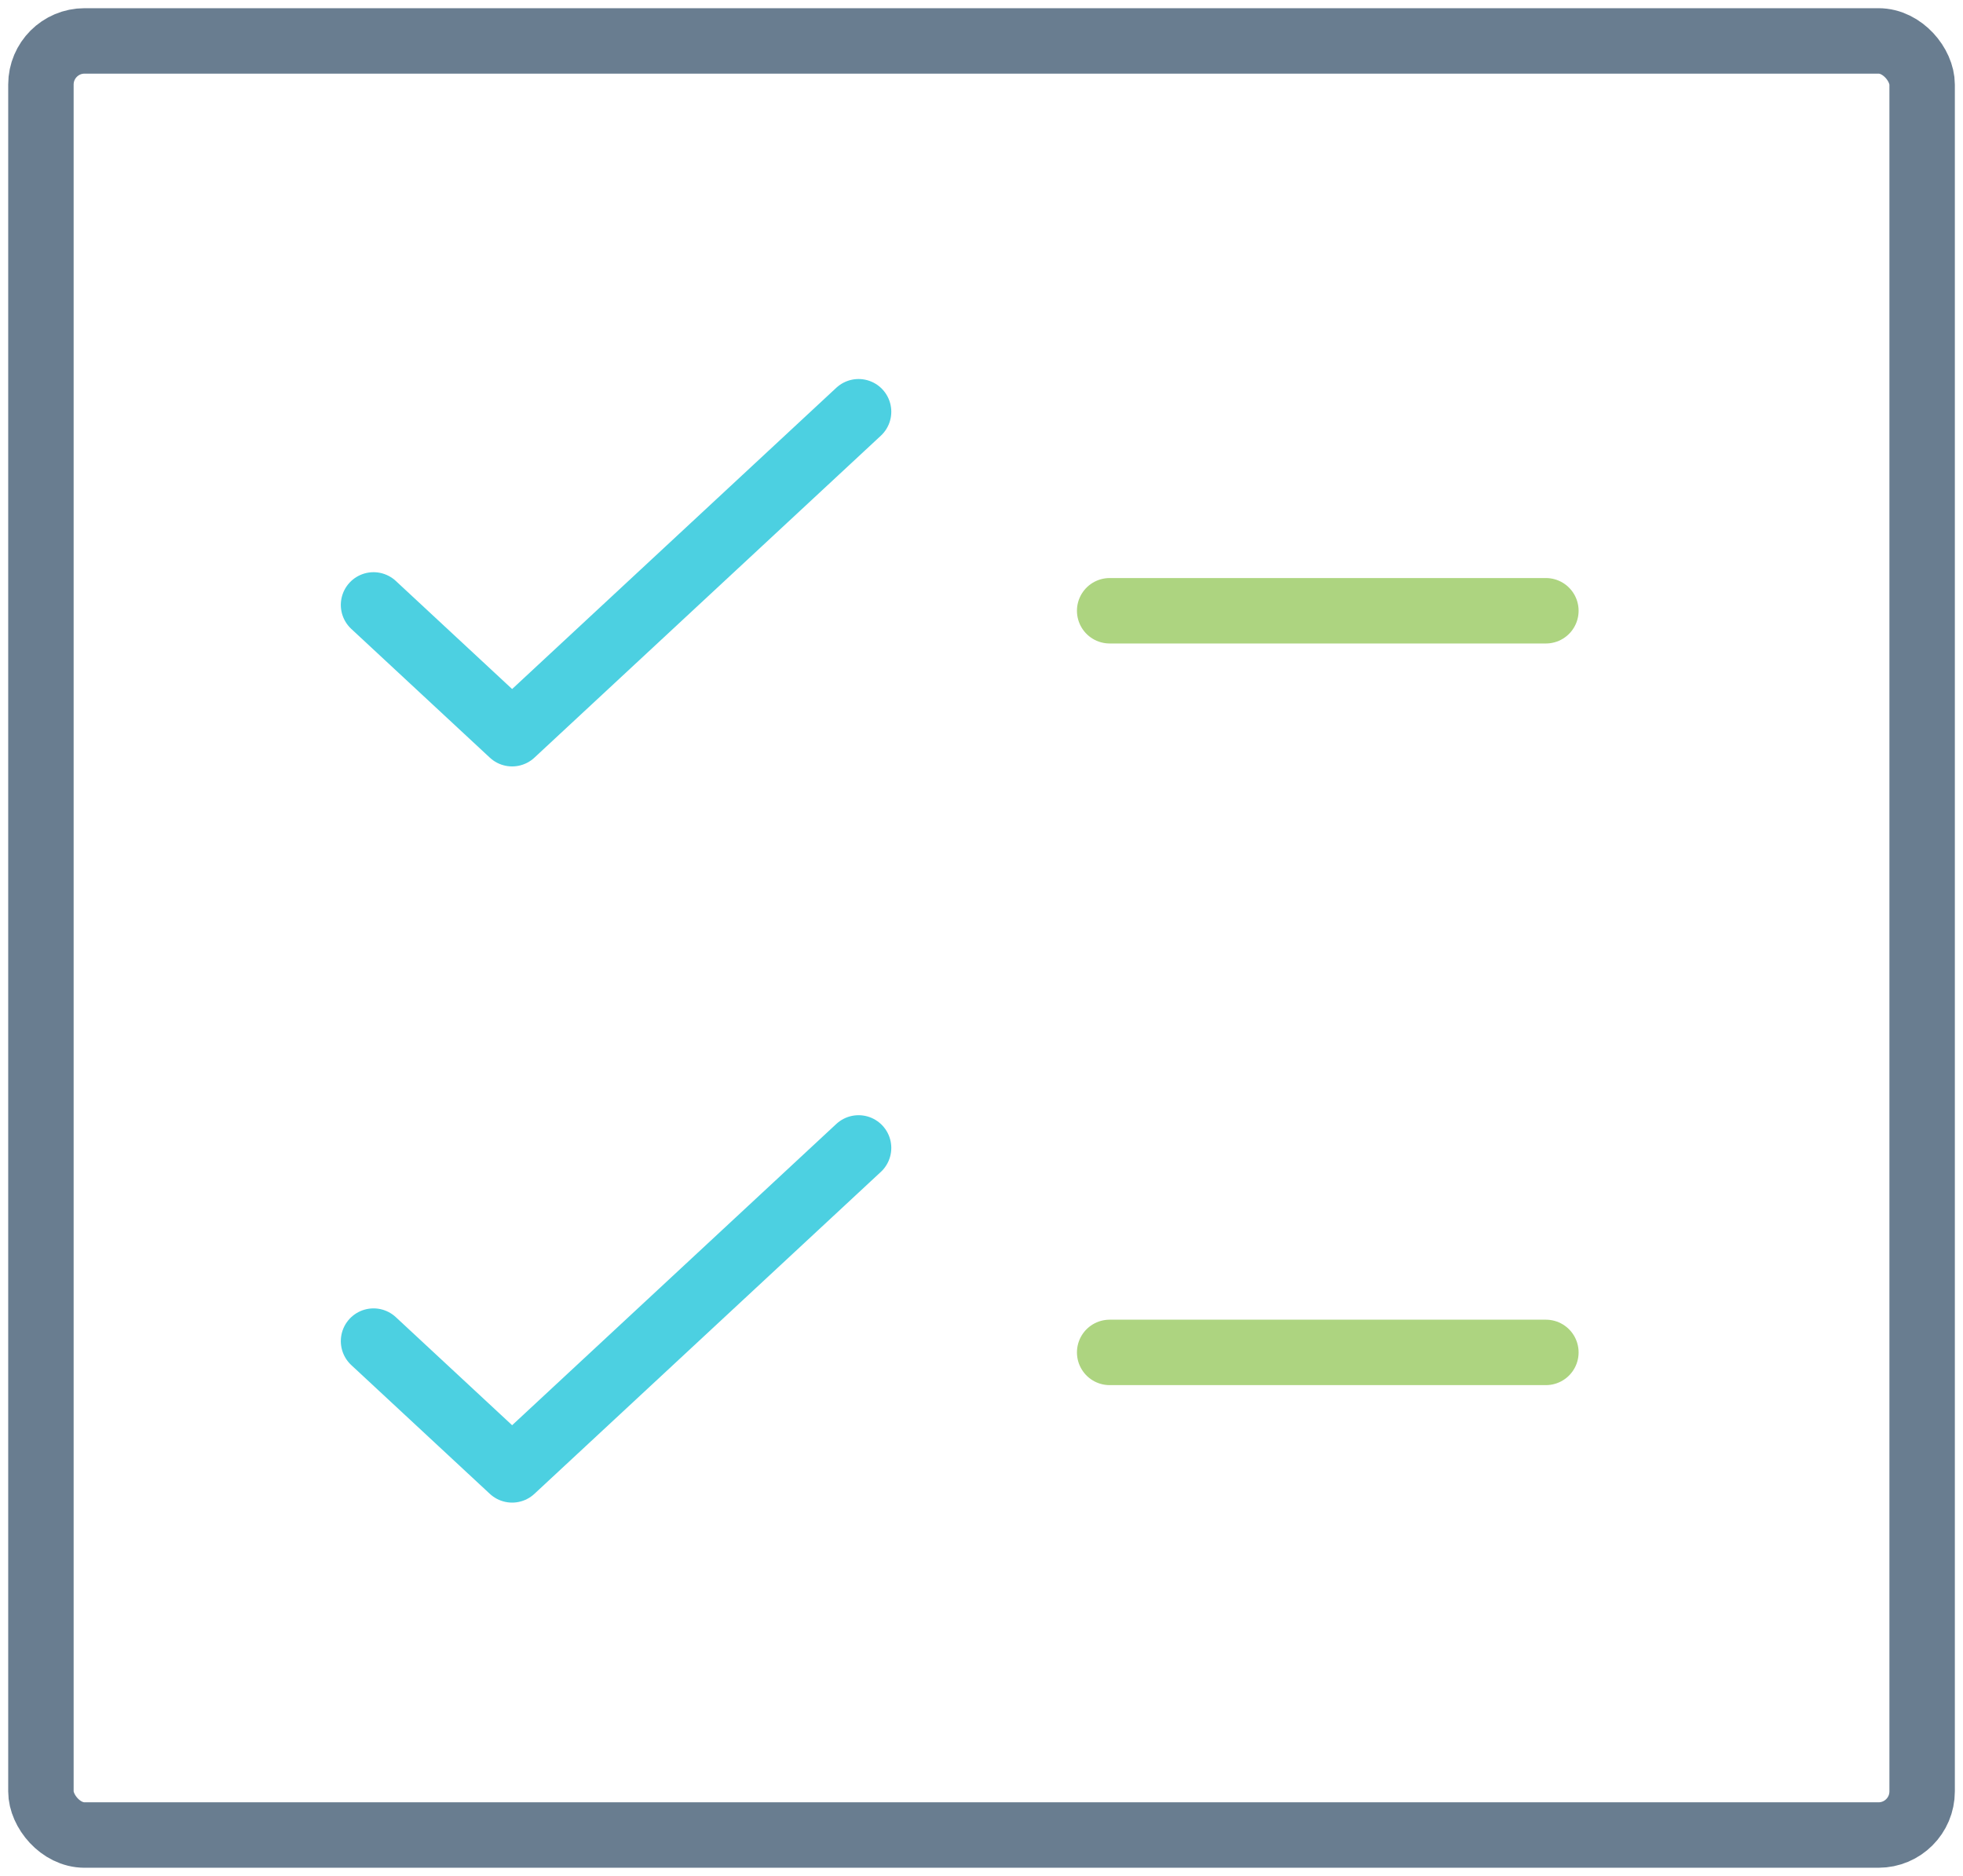 <svg xmlns="http://www.w3.org/2000/svg" xmlns:xlink="http://www.w3.org/1999/xlink" width="45" height="43" version="1.1" viewBox="0 0 45 43"><title>icon-side-by-side</title><desc>Created with Sketch.</desc><g id="UI" fill="none" fill-rule="evenodd" stroke="none" stroke-width="1" opacity=".7"><g id="Migration-Toolkit-Home" transform="translate(-1006, -348)"><g id="Content" transform="translate(487, 183)"><g id="Getting-Started" transform="translate(0, 140)"><g id="Feature-Comparisons" transform="translate(371, 0)"><g id="icon-side-by-side" transform="translate(148, 24)"><rect id="Rectangle-path" width="45" height="45" x="0" y="0"/><rect id="Rectangle-path" width="43.125" height="41.125" x=".938" y="1.938" stroke="#294661" stroke-width="1.5" rx="1"/><polyline id="Shape" stroke="#00BCD4" stroke-linecap="round" stroke-linejoin="round" stroke-width="1.5" points="8.563 14.866 11.74 17.818 19.682 10.438"/><polyline id="Shape" stroke="#00BCD4" stroke-linecap="round" stroke-linejoin="round" stroke-width="1.5" points="8.563 31.741 11.74 34.693 19.682 27.313"/><path id="Shape" stroke="#8AC24A" stroke-linecap="round" stroke-width="1.5" d="M25.438,15 L35.438,15"/><path id="Shape" stroke="#8AC24A" stroke-linecap="round" stroke-width="1.5" d="M25.438,32 L35.438,32"/></g></g></g></g></g></g></svg>